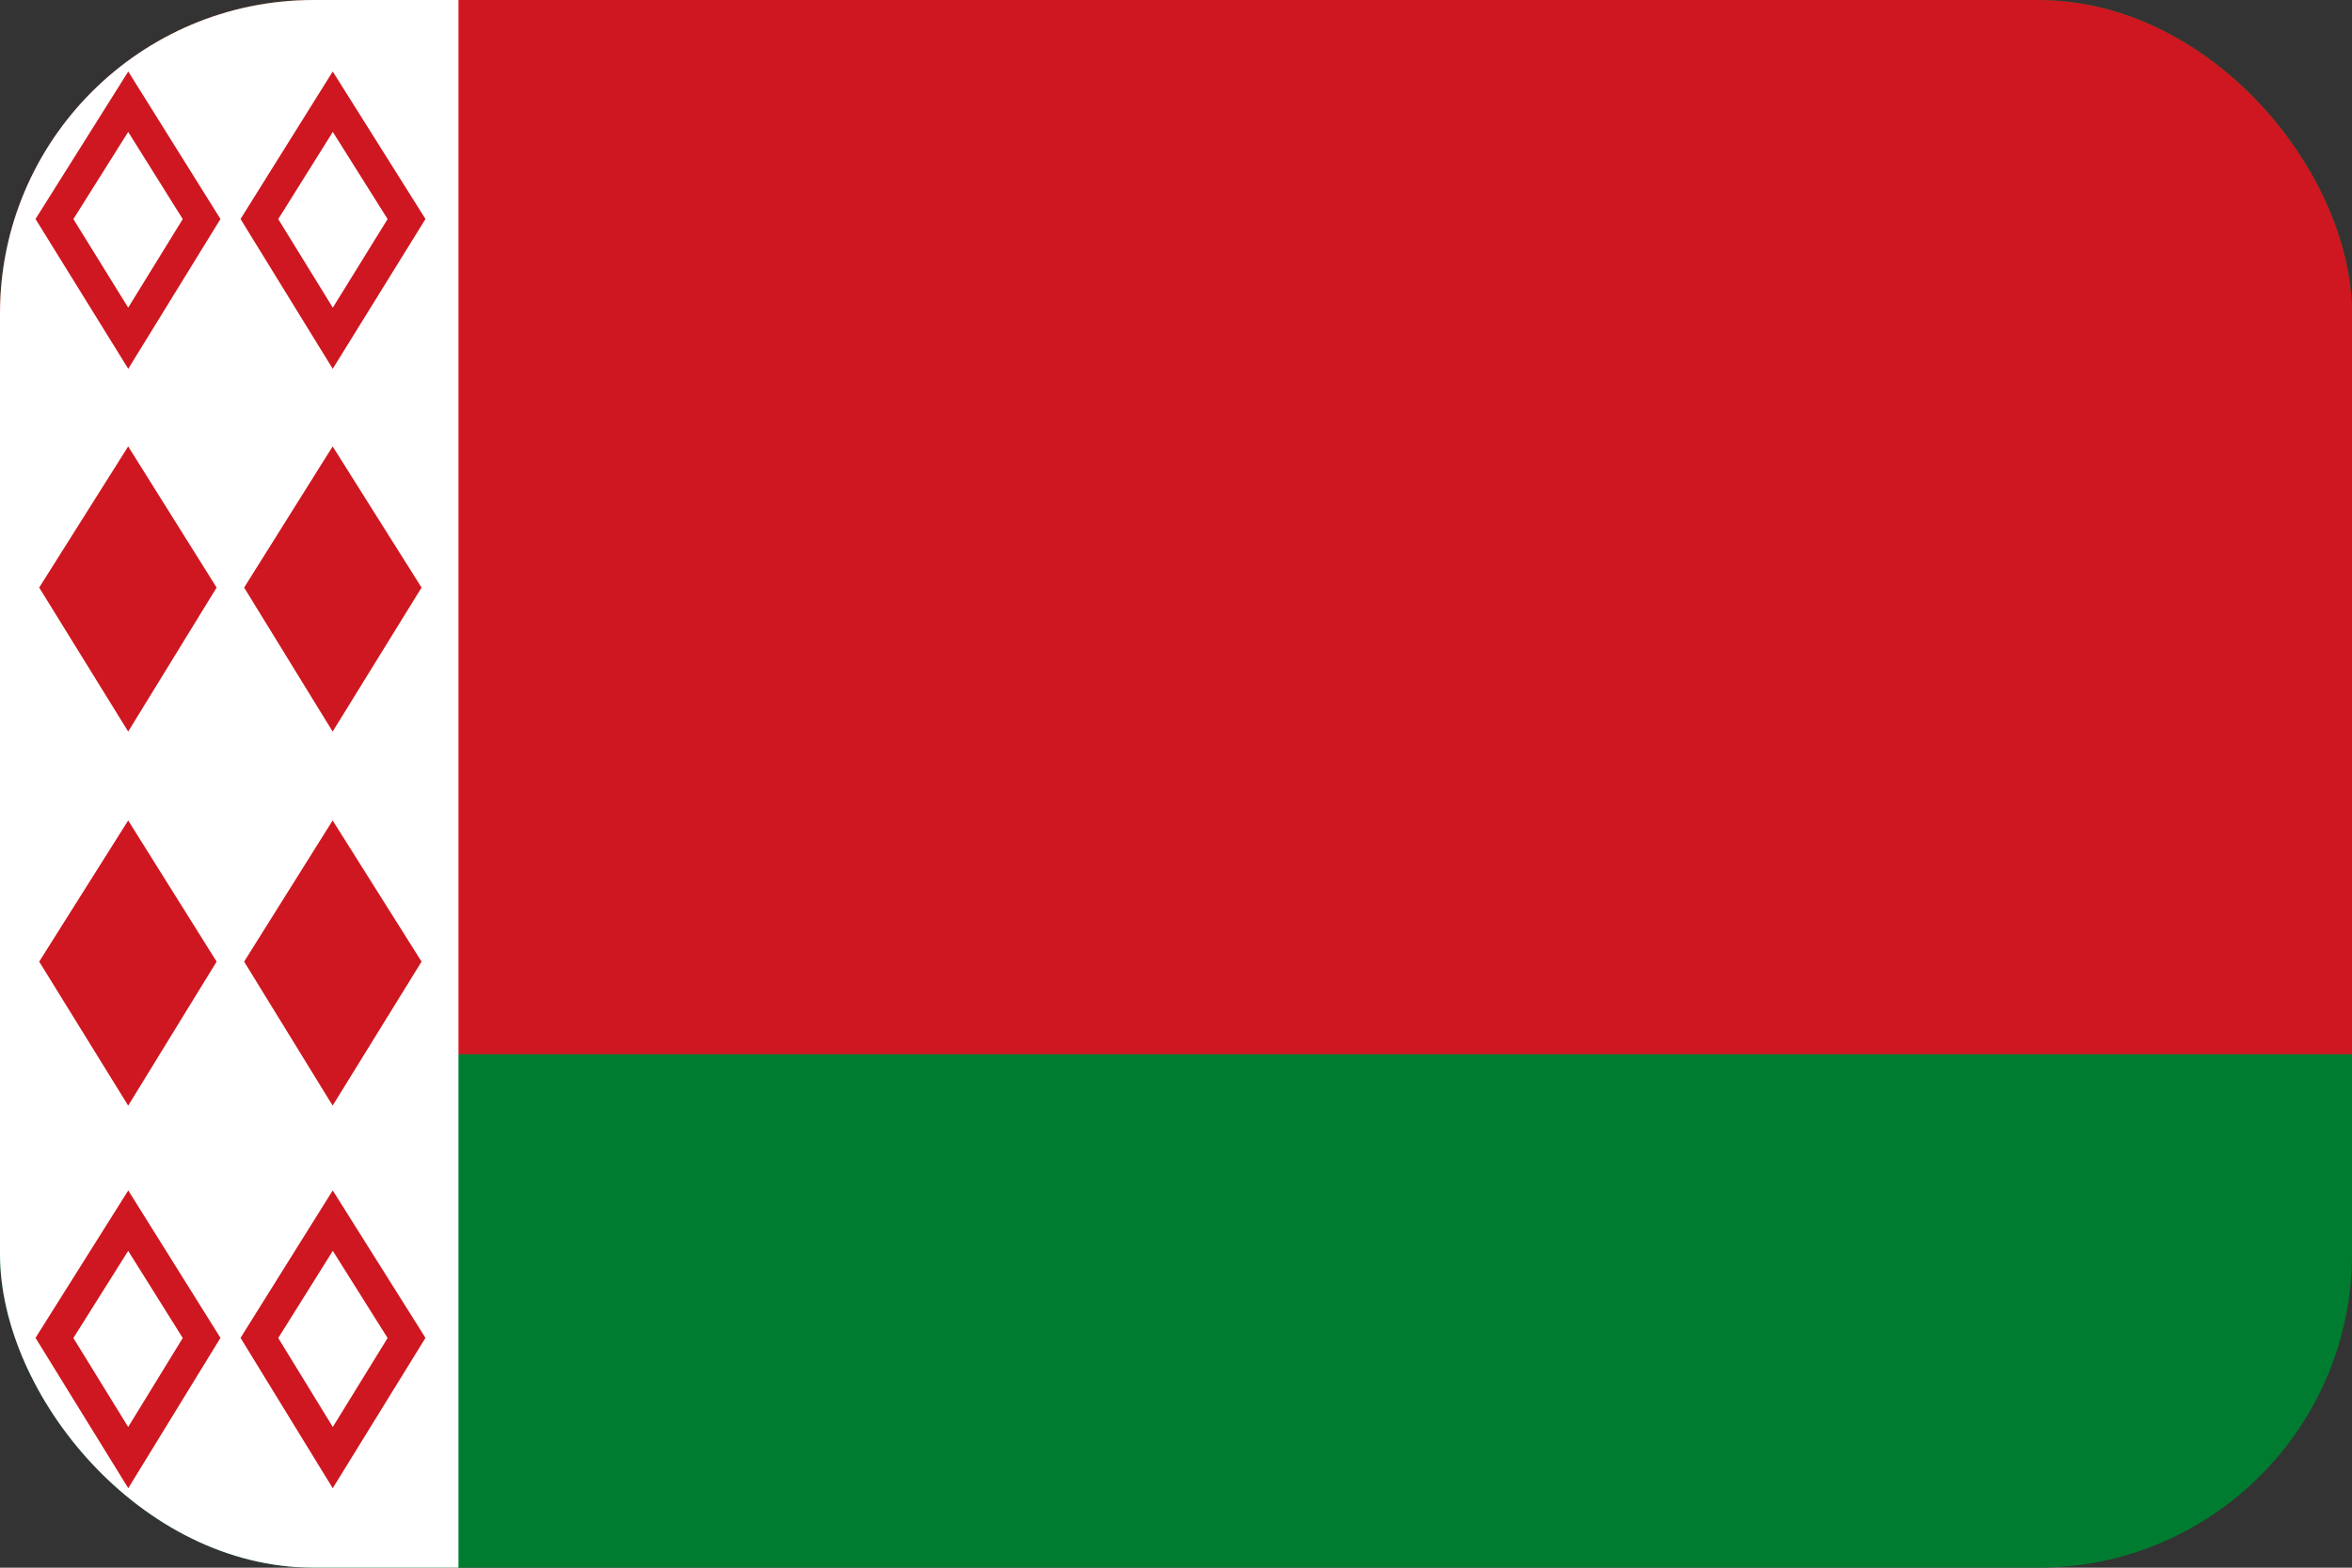 <svg width="30" height="20" viewBox="0 0 30 20" fill="none" xmlns="http://www.w3.org/2000/svg">
<rect x="0" y="0" width="30" height="20" fill="#333333" stroke="none"/>
<g clip-path="url(#clip0_162_16789)">
<path d="M0 0H30V20H0V0Z" fill="#007C30"/>
<path d="M0 13.45H30V0H0" fill="#CE1720"/>
<path d="M5.848 13.45V0H0V20H30H5.848V13.45Z" fill="white"/>
<path d="M1.635 9.333L0.5 7.496L1.635 5.695L2.763 7.496L1.635 9.333ZM4.243 9.333L3.114 7.496L4.243 5.695L5.377 7.496L4.243 9.333ZM1.635 14.105L0.5 12.268L1.635 10.467L2.763 12.268L1.635 14.105ZM4.243 14.105L3.114 12.268L4.243 10.467L5.377 12.268L4.243 14.105Z" fill="#CE1720"/>
<path fill-rule="evenodd" clip-rule="evenodd" d="M1.636 0.912L2.812 2.794L1.636 4.705L0.453 2.794L1.636 0.912ZM4.244 0.912L5.427 2.794L4.244 4.705L3.068 2.794L4.244 0.912ZM0.936 2.795L1.635 3.925L2.331 2.795L1.635 1.683L0.936 2.795ZM4.245 1.683L3.549 2.795L4.245 3.925L4.944 2.795L4.245 1.683ZM1.636 15.187L2.812 17.068L1.636 18.986L0.453 17.068L1.636 15.187ZM4.244 15.187L5.427 17.068L4.244 18.986L3.068 17.068L4.244 15.187ZM0.936 17.07L1.635 18.205L2.331 17.07L1.635 15.958L0.936 17.07ZM4.245 15.958L3.549 17.07L4.245 18.205L4.944 17.07L4.245 15.958Z" fill="#CE1720"/>
</g>
<defs>
<clipPath id="clip0_162_16789">
<rect width="30" height="20" rx="4" fill="white"/>
</clipPath>
</defs>
</svg>
